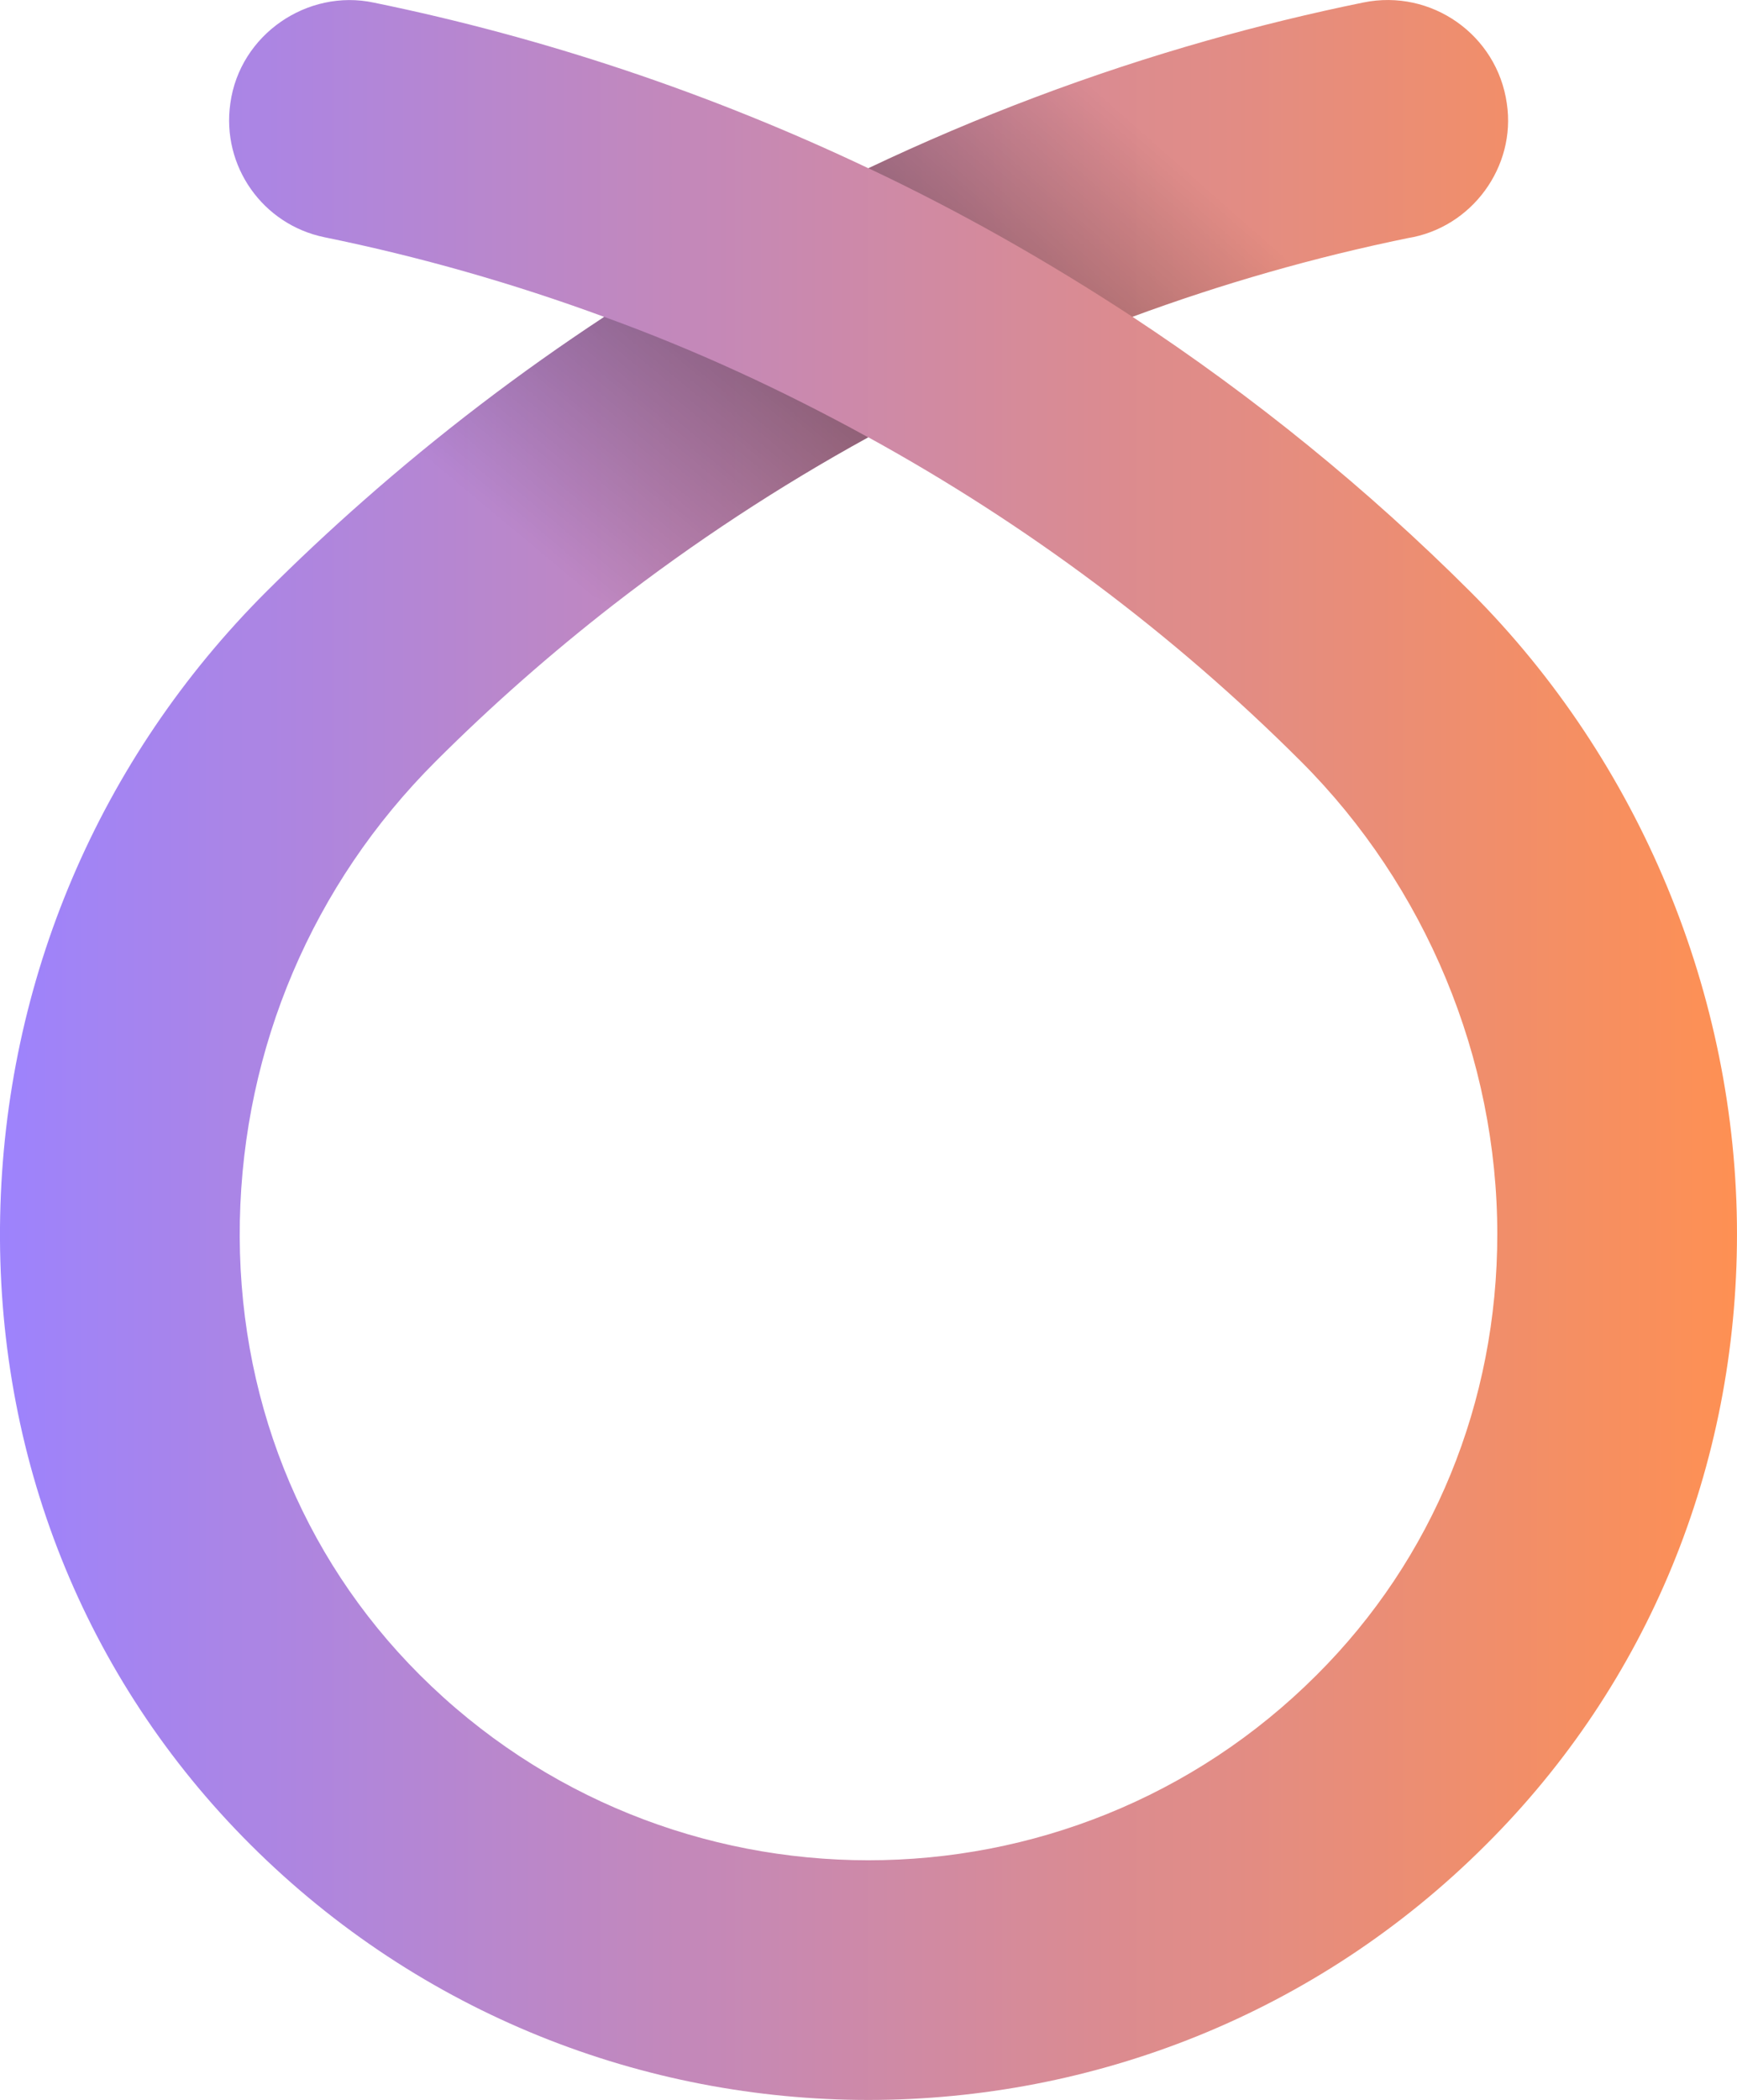 <?xml version="1.0" encoding="UTF-8" standalone="yes"?>
<svg version="1.1" id="Layer_1" xmlns="http://www.w3.org/2000/svg" xmlns:xlink="http://www.w3.org/1999/xlink" x="0px" y="0px" viewBox="0 0 260.596 315" style="enable-background:new 0 0 260.596 315;" xml:space="preserve">
      <style type="text/css">.st0{fill:url(#SVGID_1_);}	.st1{fill:url(#SVGID_00000133497527008200419360000001480367494212143508_);}	.st2{fill:url(#SVGID_00000167374502258127517030000016461363347024380351_);}</style>
    <g id="color_index_g">
              <linearGradient id="SVGID_1_" gradientUnits="userSpaceOnUse" x1="-0.004" y1="157.503" x2="260.594" y2="157.503">
                      <stop offset="0" style="stop-color:#9d83fd"/>
            <stop offset="1" style="stop-color:#fe9053"/>
                  </linearGradient>
        <path class="st0" d="M220.614,88.782c-15.48-15.46-32.5-29.27-50.72-41.26&#x9;&#x9;c13.44-4.96,27.25-8.92,41.3-11.8c9.63-1.543,16.294-10.736,14.87-20.2&#x9;&#x9;c-1.46-10.3-11.32-17.23-21.51-15.15&#x9;&#x9;c-7.9,1.61-15.73,3.52-23.48,5.72&#x9;&#x9;c-17.42,4.94-34.41,11.36-50.79,19.14h-0.02&#x9;&#x9;C106.654,14.022,81.714,5.642,56.074,0.392&#x9;&#x9;c-9.913-2.114-20.103,4.751-21.52,15.12&#x9;&#x9;c-1.34,9.39,4.85,18.18,14.14,20.08&#x9;&#x9;c14.27,2.91,28.3,6.92,41.95,11.94&#x9;&#x9;C77.954,55.882,65.834,65.122,54.414,75.202c-4.97,4.37-9.8,8.91-14.5,13.59&#x9;&#x9;C14.894,113.812,0.734,147.052,0.024,182.422&#x9;&#x9;c-0.72,35.92,12.62,69.4,37.55,94.28&#x9;&#x9;c25.59,25.53,59.16,38.3,92.72,38.3&#x9;&#x9;c33.56-0.01,67.12-12.77,92.63-38.28&#x9;&#x9;c24.3-24.19,37.67-56.72,37.67-91.6&#x9;&#x9;C260.594,149.312,246.024,114.192,220.614,88.782z M197.524,251.262&#x9;&#x9;c-37.06,37.06-97.42,37.04-134.54-0.01c-17.93-17.9-27.52-42.09-27-68.12&#x9;&#x9;c0.52-26.02,10.94-50.5,29.35-68.89c8.41-8.41,17.35-16.26,26.71-23.54&#x9;&#x9;c12.07-9.36,24.86-17.76,38.21-25.1c0-0.01,0.01-0.01,0.01-0.01&#x9;&#x9;c23.75,13.05,45.69,29.41,64.92,48.63&#x9;&#x9;c18.72,18.71,29.45,44.56,29.45,70.9&#x9;&#x9;C224.634,210.362,215.014,233.842,197.524,251.262z"/>
          </g>
    <g>
              <linearGradient id="SVGID_00000020360370826628316970000004792325604615934616_" gradientUnits="userSpaceOnUse" x1="130.514" y1="24.618" x2="81.432" y2="83.476">
                      <stop offset="0" style="stop-color:#000000;stop-opacity:0.5"/>
            <stop offset="1" style="stop-color:#000000;stop-opacity:0"/>
                  </linearGradient>
        <linearGradient id="SVGID_00000078016278083121440230000016311559266837637010_" gradientUnits="userSpaceOnUse" x1="134.3" y1="71.868" x2="176.414" y2="24.031">
                      <stop offset="0" style="stop-color:#000000;stop-opacity:0.5"/>
            <stop offset="1" style="stop-color:#000000;stop-opacity:0"/>
                  </linearGradient>
        <path style="fill:url(#SVGID_00000020360370826628316970000004792325604615934616_);" d="M130.254,65.602&#x9;&#x9;c-13.35,7.34-26.14,15.74-38.21,25.1l-37.63-15.5&#x9;&#x9;C65.834,65.122,77.954,55.882,90.644,47.532&#x9;&#x9;C104.314,52.482,117.484,58.582,130.254,65.602z"/>
        <path style="fill:url(#SVGID_00000078016278083121440230000016311559266837637010_);" d="M211.194,35.722&#x9;&#x9;c-14.05,2.88-27.86,6.84-41.3,11.8&#x9;&#x9;c-12.76-8.36-25.87-15.81-39.61-22.29&#x9;&#x9;c16.38-7.78,33.37-14.2,50.79-19.14L211.194,35.722z"/>
          </g>
  </svg>
